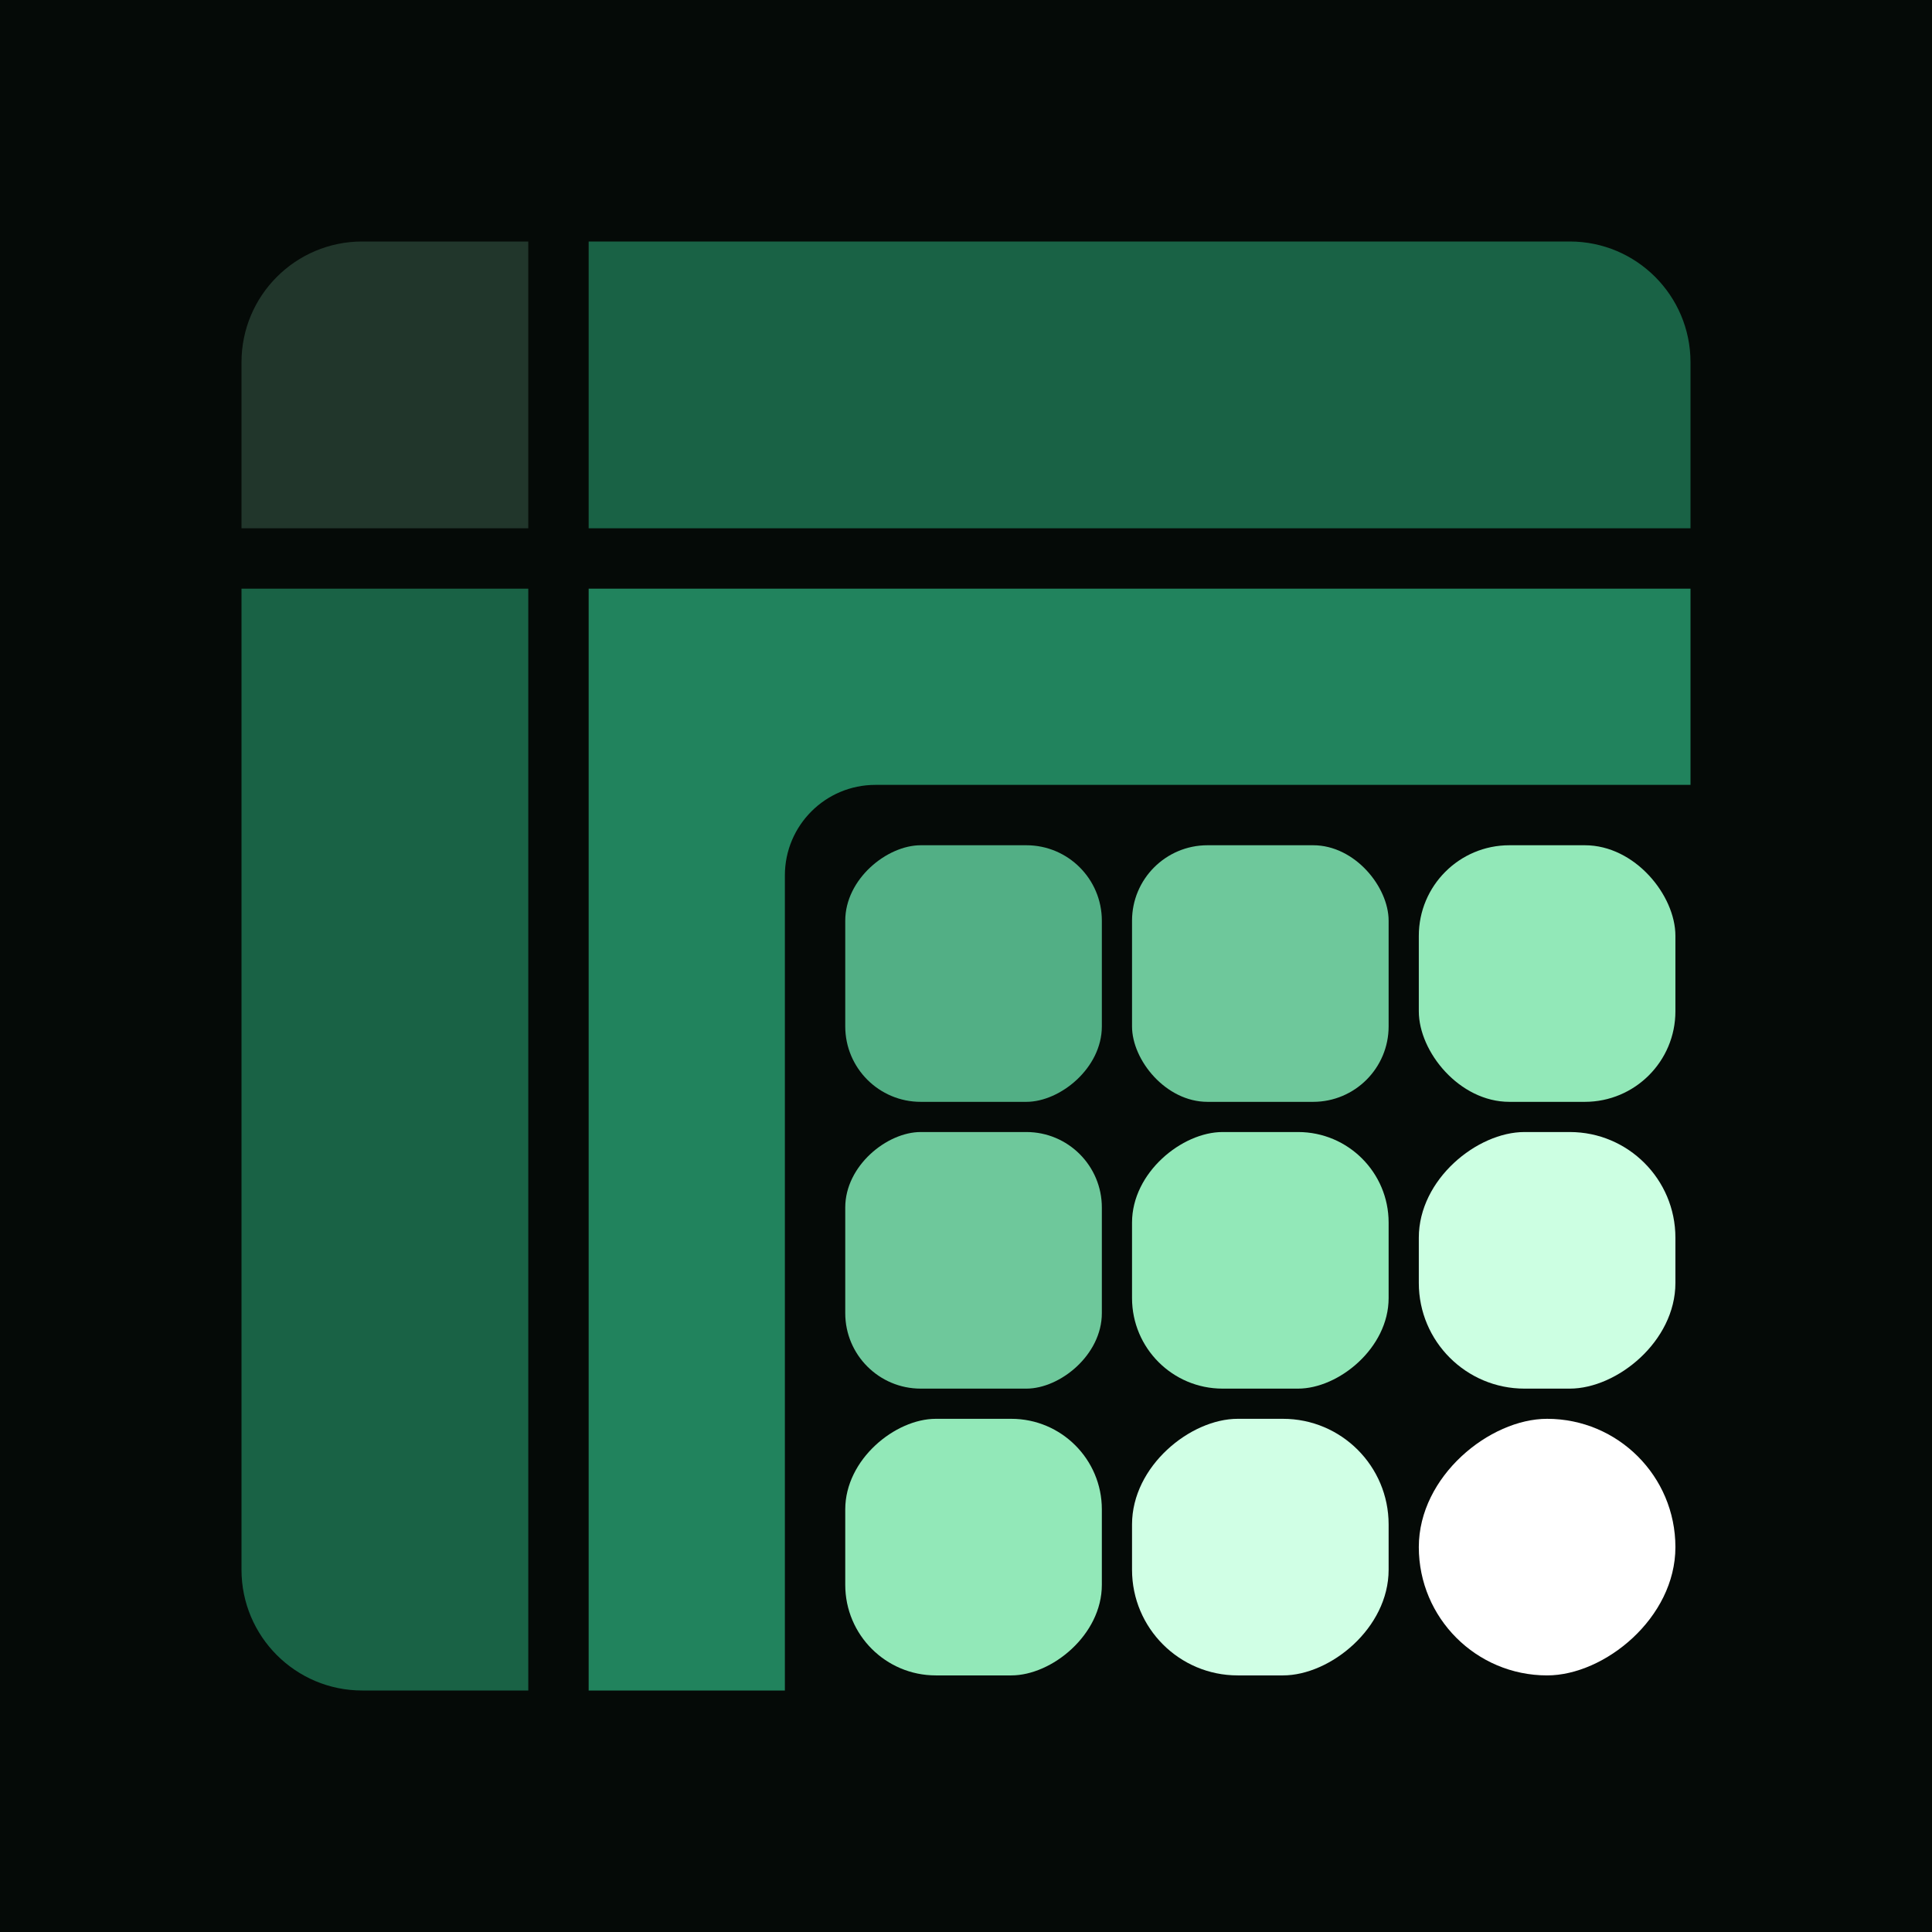 <svg width="128" height="128" viewBox="0 0 128 128" fill="none" xmlns="http://www.w3.org/2000/svg">
<rect width="128" height="128" fill="#050A07"/>
<rect x="94" y="56" width="17" height="17" rx="6" fill="#92E8B8"/>
<rect x="75" y="56" width="17" height="17" rx="5" fill="#6EC89B"/>
<rect x="56" y="111" width="17" height="17" rx="6" transform="rotate(-90 56 111)" fill="#92E8B8"/>
<rect x="56" y="92" width="17" height="17" rx="5" transform="rotate(-90 56 92)" fill="#6EC89B"/>
<rect x="75" y="92" width="17" height="17" rx="6" transform="rotate(-90 75 92)" fill="#92E8B8"/>
<rect x="94" y="92" width="17" height="17" rx="7" transform="rotate(-90 94 92)" fill="#CCFFE2"/>
<rect x="75" y="111" width="17" height="17" rx="7" transform="rotate(-90 75 111)" fill="#D0FFE5"/>
<rect x="94" y="111" width="17" height="17" rx="8.5" transform="rotate(-90 94 111)" fill="white"/>
<rect x="56" y="73" width="17" height="17" rx="5" transform="rotate(-90 56 73)" fill="#52AF85"/>
<path d="M24 16C19.582 16 16 19.582 16 24V35H35V16H24Z" fill="#21362B"/>
<path d="M39 16V35H112V24C112 19.582 108.418 16 104 16H39Z" fill="#196245"/>
<path d="M35 39H16V104C16 108.418 19.582 112 24 112H35L35 39Z" fill="#196245"/>
<path d="M39 112H52V58C52 54.686 54.686 52 58 52H112V39H39L39 112Z" fill="#21835D"/>
</svg>
